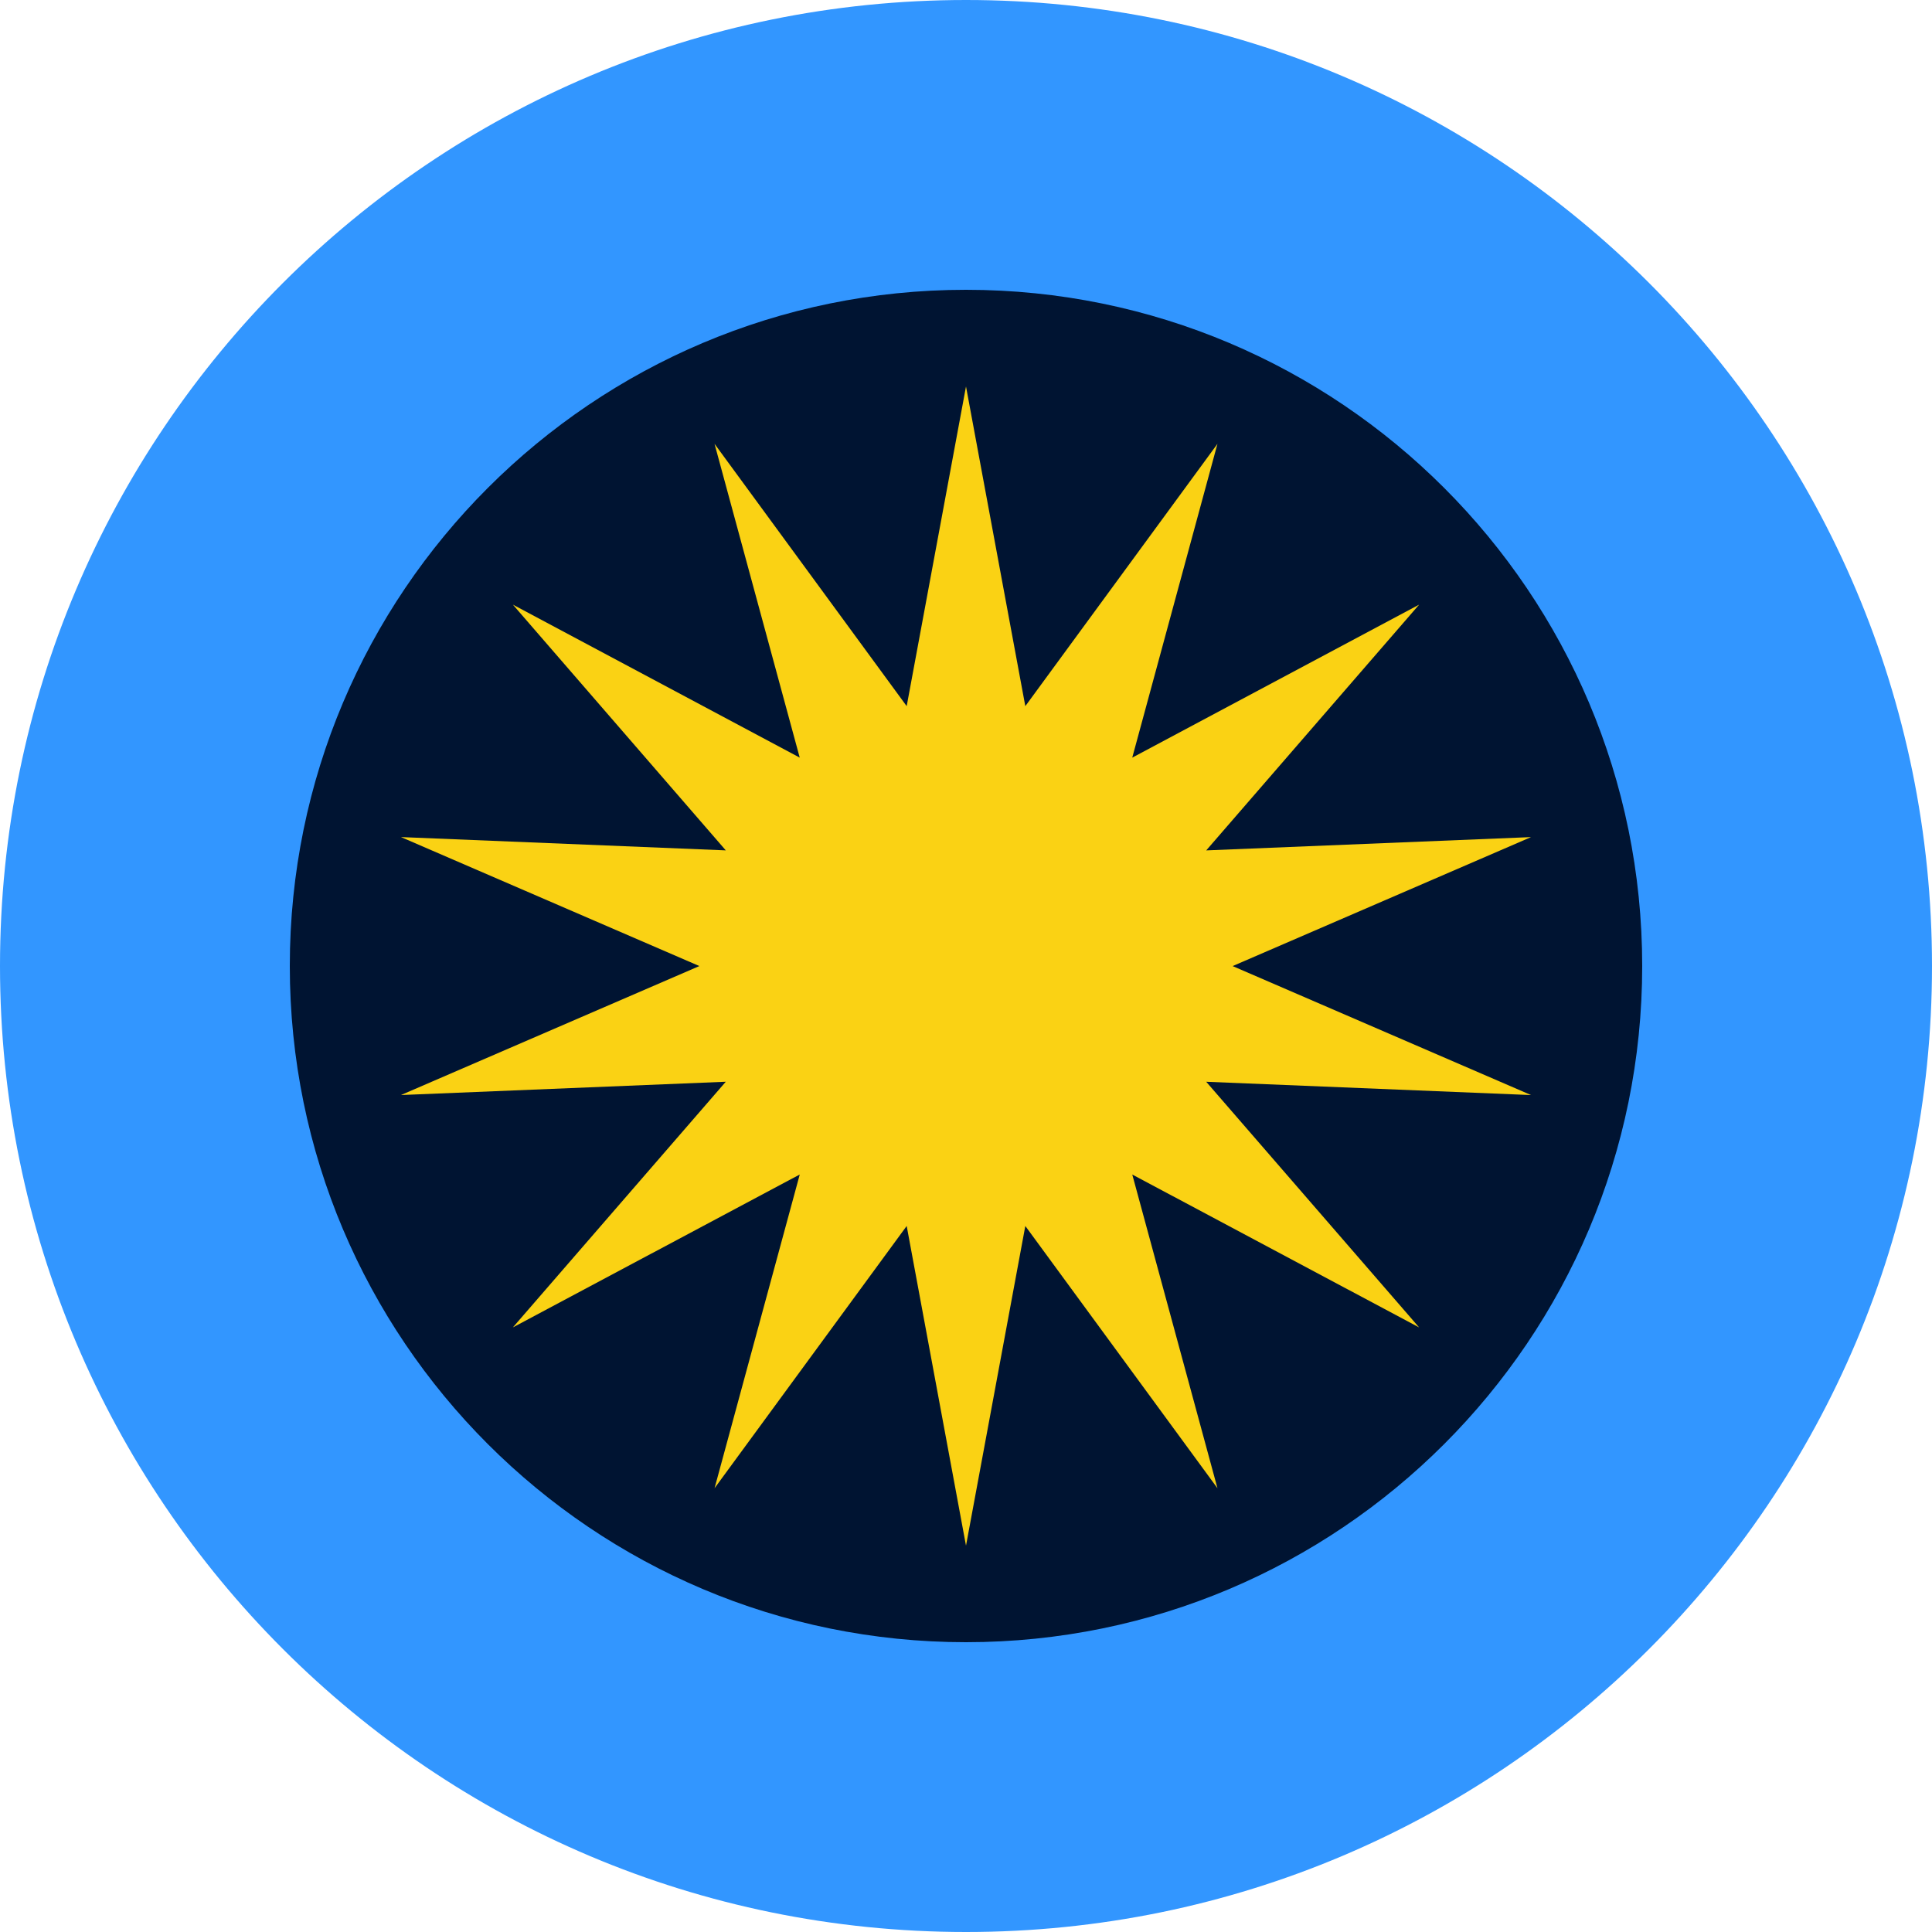 <svg xmlns="http://www.w3.org/2000/svg" viewBox="0 0 100 100"><path fill="#3296FF" d="M100 50c0 27.613-22.387 50-50 50S0 77.613 0 50 22.387 0 50 0s50 22.387 50 50m0 0"/><path fill="#001432" d="M85 50c0 19.328-15.672 35-35 35S15 69.328 15 50s15.672-35 35-35 35 15.672 35 35m0 0"/><path fill="#FAD214" d="M50 20.004 46.93 36.55l-9.946-13.578 4.41 16.242-14.847-7.918 11.02 12.719-16.813-.688 15.445 6.676-15.445 6.676 16.812-.688-11.02 12.715 14.849-7.914-4.41 16.238 9.945-13.574L50 80.004l3.07-16.547 9.946 13.574-4.41-16.238 14.847 7.914-11.02-12.715 16.813.688-15.445-6.676 15.445-6.676-16.812.688 11.02-12.72-14.849 7.919 4.41-16.242L53.07 36.55Zm0 0"/></svg>